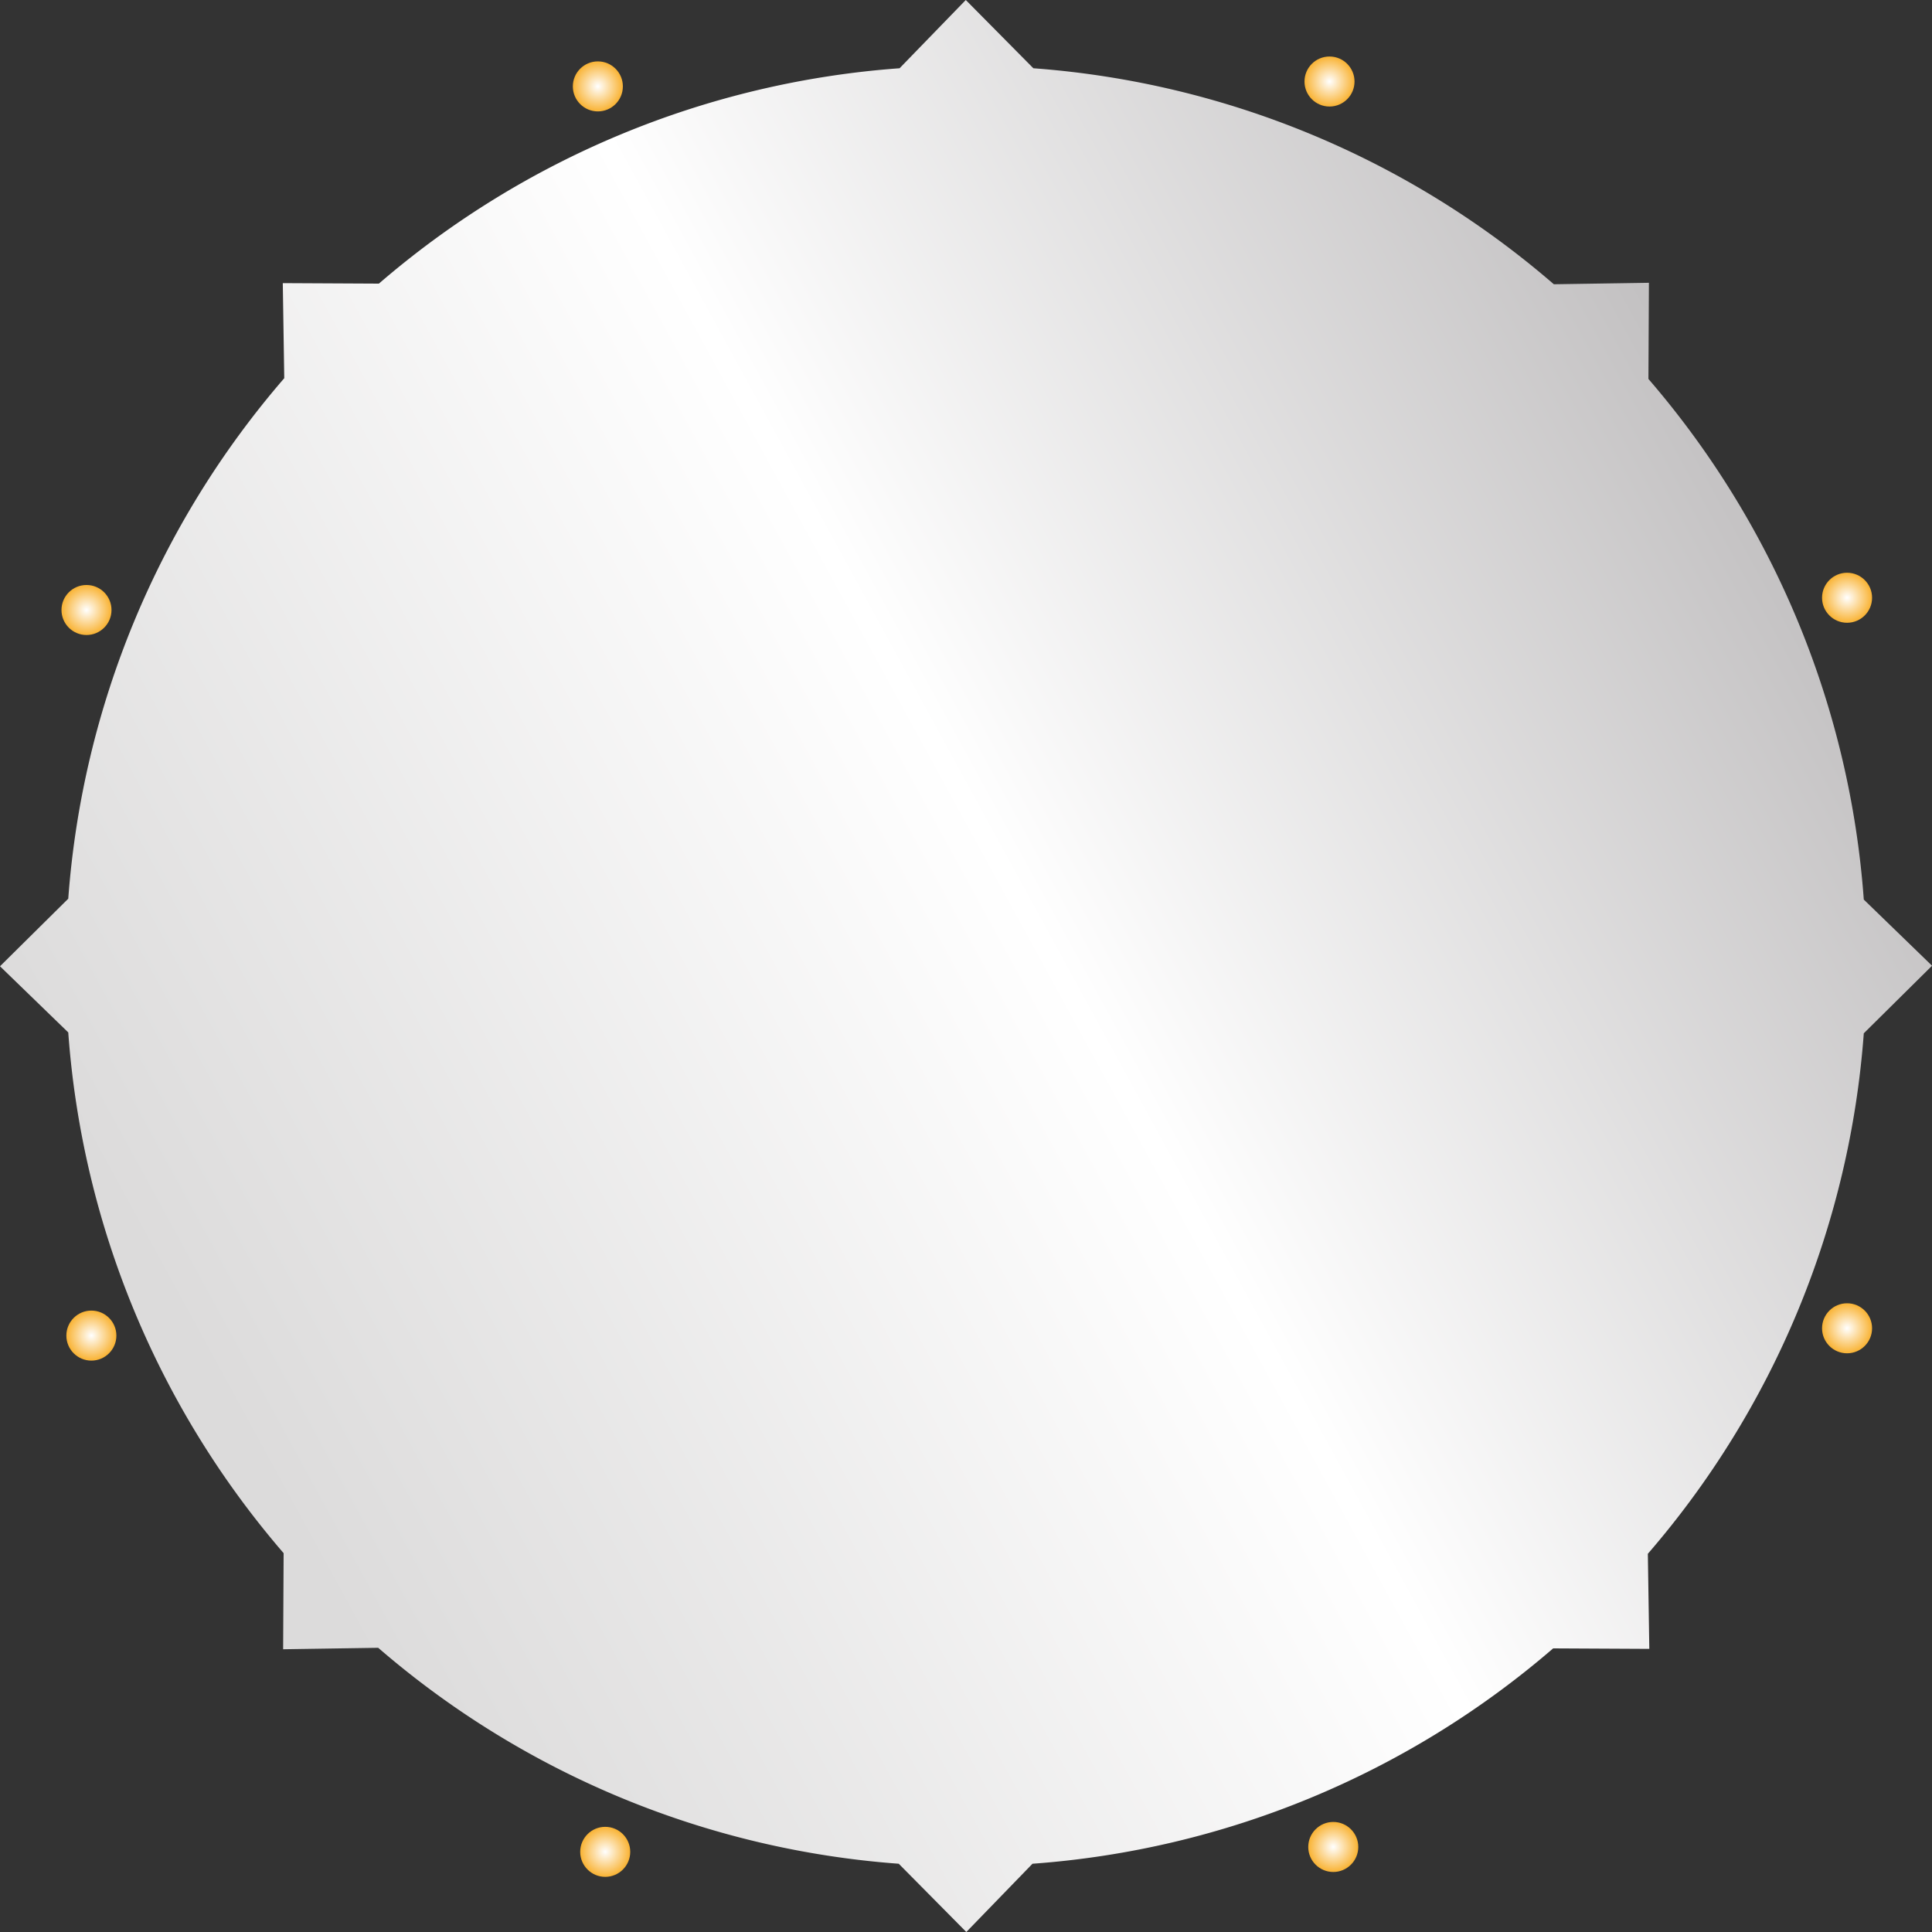 <svg xmlns="http://www.w3.org/2000/svg" xmlns:xlink="http://www.w3.org/1999/xlink" viewBox="0 0 396.25 396.25"><rect x="0" y="0" width="396.25" height="396.25" fill="#333333" stroke="none"/><defs><style>.cls-1{fill:url(#Degradado_sin_nombre_24);}.cls-2{fill:url(#Degradado_sin_nombre_24-2);}.cls-3{fill:url(#Degradado_sin_nombre_24-3);}.cls-4{fill:url(#Degradado_sin_nombre_24-4);}.cls-5{fill:url(#Degradado_sin_nombre_24-5);}.cls-6{fill:url(#Degradado_sin_nombre_24-6);}.cls-7{fill:url(#Degradado_sin_nombre_24-7);}.cls-8{fill:url(#Degradado_sin_nombre_24-8);}.cls-9{fill:url(#linear-gradient);}</style><radialGradient id="Degradado_sin_nombre_24" cx="122.62" cy="17.72" r="5.13" gradientUnits="userSpaceOnUse"><stop offset="0" stop-color="#fff"/><stop offset="1" stop-color="#f9b334"/></radialGradient><radialGradient id="Degradado_sin_nombre_24-2" cx="272.68" cy="16.72" r="5.13" xlink:href="#Degradado_sin_nombre_24"/><radialGradient id="Degradado_sin_nombre_24-3" cx="378.83" cy="122.6" r="5.13" xlink:href="#Degradado_sin_nombre_24"/><radialGradient id="Degradado_sin_nombre_24-4" cx="378.83" cy="272.43" r="5.13" xlink:href="#Degradado_sin_nombre_24"/><radialGradient id="Degradado_sin_nombre_24-5" cx="273.45" cy="378.81" r="5.13" xlink:href="#Degradado_sin_nombre_24"/><radialGradient id="Degradado_sin_nombre_24-6" cx="124.13" cy="379.81" r="5.13" xlink:href="#Degradado_sin_nombre_24"/><radialGradient id="Degradado_sin_nombre_24-7" cx="18.74" cy="273.93" r="5.13" xlink:href="#Degradado_sin_nombre_24"/><radialGradient id="Degradado_sin_nombre_24-8" cx="17.74" cy="125.11" r="5.13" xlink:href="#Degradado_sin_nombre_24"/><linearGradient id="linear-gradient" x1="165.47" y1="-7.25" x2="340.47" y2="312.75" gradientTransform="translate(355.98 -57.63) rotate(90)" gradientUnits="userSpaceOnUse"><stop offset="0" stop-color="#c3c1c2"/><stop offset="0.47" stop-color="#fff"/><stop offset="1" stop-color="#dcdbdb"/></linearGradient></defs><title>fondo_gris</title><g id="Capa_2" data-name="Capa 2"><g id="Capa_1-2" data-name="Capa 1"><circle class="cls-1" cx="122.62" cy="17.72" r="5.13"/><circle class="cls-2" cx="272.68" cy="16.72" r="5.13"/><circle class="cls-3" cx="378.83" cy="122.6" r="5.13"/><circle class="cls-4" cx="378.83" cy="272.43" r="5.13"/><circle class="cls-5" cx="273.45" cy="378.81" r="5.13"/><circle class="cls-6" cx="124.13" cy="379.81" r="5.13"/><circle class="cls-7" cx="18.74" cy="273.93" r="5.13"/><circle class="cls-8" cx="17.74" cy="125.11" r="5.13"/><path class="cls-9" d="M58.07,338.26l19.5-.3a183.83,183.83,0,0,0,106.76,44.29l13.86,14,13.57-14a183.83,183.83,0,0,0,106.79-44.17l19.72.1-.3-19.5a183.84,183.84,0,0,0,44.29-106.75l14-13.86-14-13.57A183.8,183.8,0,0,0,338.09,77.72l.1-19.72-19.5.3A183.81,183.81,0,0,0,211.94,14L198.08,0,184.5,14A183.85,183.85,0,0,0,77.71,58.17L58,58.07l.3,19.5A183.84,183.84,0,0,0,14,184.32L0,198.18l14,13.57a183.84,183.84,0,0,0,44.17,106.8Z"/></g></g></svg>